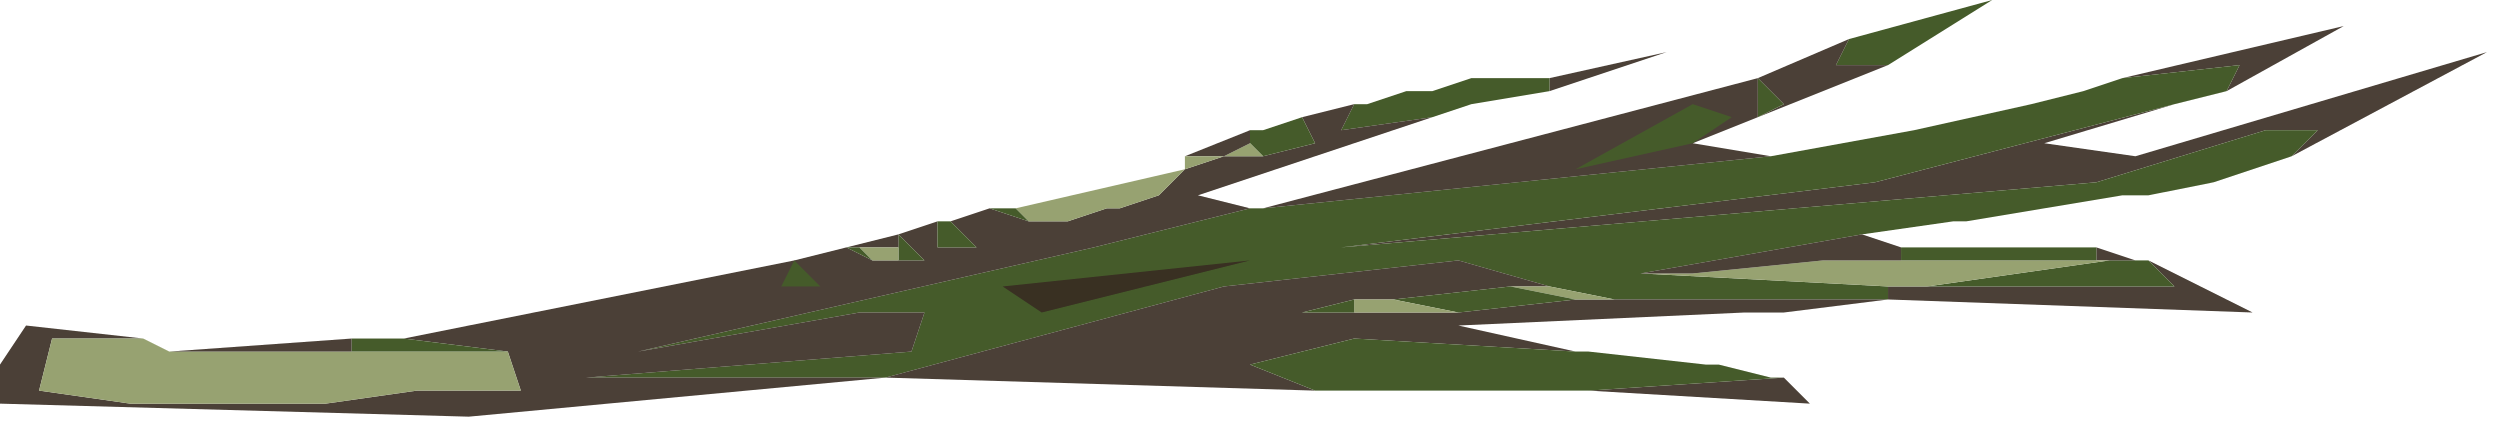 <?xml version="1.0" encoding="UTF-8" standalone="no"?><!-- Generator: Gravit.io --><svg xmlns="http://www.w3.org/2000/svg" xmlns:xlink="http://www.w3.org/1999/xlink" style="isolation:isolate" viewBox="0 0 192 34" width="192pt" height="34pt"><defs><clipPath id="_clipPath_Oek5hAeadXwyY2wAjxTQkHvB7dW9MsB4"><rect width="192" height="34"/></clipPath></defs><g clip-path="url(#_clipPath_Oek5hAeadXwyY2wAjxTQkHvB7dW9MsB4)"><g><g opacity="0.9"><path d=" M 167 8 L 157 11 L 164 12 L 191 4 L 176 12 L 178 10 L 174 10 L 161 14 L 103 19 L 144 14 L 167 8 Z  M 163 6 L 180 2 L 171 7 L 172 5 L 163 6 Z " fill="rgb(55,43,33)"/></g><path d=" M 167 8 L 144 14 L 103 19 L 161 14 L 174 10 L 178 10 L 176 12 L 170 14 L 165 15 L 163 15 L 151 17 L 150 17 L 143 18 L 126 21 L 145 22 L 145 23 L 124 23 L 119 22 L 112 20 L 94 22 L 68 29 L 45 29 L 70 27 L 71 24 L 66 24 L 49 27 L 84 19 L 84 19 L 96 16 L 97 16 L 136 12 L 147 10 L 156 8 L 160 7 L 163 6 L 172 5 L 171 7 L 167 8 Z " fill="rgb(69,91,42)"/><g opacity="0.9"><path d=" M 165 20 L 173 24 L 145 23 L 145 22 L 148 22 L 167 22 L 165 20 Z " fill="rgb(55,43,33)"/></g><path d=" M 165 20 L 167 22 L 148 22 L 162 20 L 164 20 L 165 20 Z " fill="rgb(69,91,42)"/><g opacity="0.9"><path d=" M 161 19 L 164 20 L 162 20 L 161 20 L 161 19 Z " fill="rgb(55,43,33)"/></g><path d=" M 161 20 L 162 20 L 148 22 L 145 22 L 126 21 L 130 21 L 140 20 L 146 20 L 161 20 Z " fill="rgb(151,162,113)"/><path d=" M 146 19 L 161 19 L 161 20 L 146 20 L 146 19 Z  M 142 3 L 153 0 L 145 5 L 141 5 L 142 3 Z " fill="rgb(69,91,42)"/><g opacity="0.9"><path d=" M 143 18 L 146 19 L 146 20 L 140 20 L 130 21 L 126 21 L 143 18 Z  M 142 3 L 141 5 L 145 5 L 135 9 L 137 8 L 135 6 L 142 3 Z  M 124 23 L 145 23 L 137 24 L 134 24 L 112 25 L 121 27 L 104 26 L 96 28 L 101 30 L 68 29 L 94 22 L 112 20 L 119 22 L 116 22 L 107 23 L 104 23 L 100 24 L 104 24 L 112 24 L 121 23 L 124 23 Z  M 137 29 L 139 31 L 122 30 L 137 29 Z " fill="rgb(55,43,33)"/></g><path d=" M 135 6 L 137 8 L 135 9 L 135 6 Z  M 136 29 L 137 29 L 122 30 L 110 30 L 103 30 L 101 30 L 96 28 L 104 26 L 121 27 L 122 27 L 131 28 L 132 28 L 136 29 Z " fill="rgb(69,91,42)"/><g opacity="0.9"><path d=" M 130 11 L 136 12 L 97 16 L 135 6 L 135 9 L 130 11 Z " fill="rgb(55,43,33)"/></g><path d=" M 130 11 L 121 13 L 130 8 L 133 9 L 130 11 Z " fill="rgb(69,91,42)"/><g opacity="0.9"><path d=" M 119 6 L 128 4 L 119 7 L 119 6 Z " fill="rgb(55,43,33)"/></g><path d=" M 119 22 L 124 23 L 121 23 L 116 22 L 119 22 Z " fill="rgb(151,162,113)"/><path d=" M 116 22 L 121 23 L 112 24 L 107 23 L 116 22 Z  M 115 6 L 119 6 L 119 7 L 113 8 L 110 9 L 103 10 L 104 8 L 105 8 L 108 7 L 110 7 L 113 6 L 115 6 Z " fill="rgb(69,91,42)"/><path d=" M 107 23 L 112 24 L 104 24 L 104 23 L 107 23 Z " fill="rgb(151,162,113)"/><g opacity="0.9"><path d=" M 104 8 L 103 10 L 110 9 L 92 15 L 96 16 L 84 19 L 49 27 L 66 24 L 71 24 L 70 27 L 45 29 L 68 29 L 36 32 L 0 31 L 0 28 L 2 25 L 11 26 L 4 26 L 3 30 L 10 31 L 25 31 L 32 30 L 40 30 L 39 27 L 31 26 L 61 20 L 61 20 L 65 19 L 67 20 L 69 20 L 71 20 L 69 18 L 72 17 L 72 19 L 75 19 L 73 17 L 76 16 L 79 17 L 82 17 L 85 16 L 86 16 L 89 15 L 91 13 L 94 12 L 97 12 L 101 11 L 100 9 L 104 8 Z " fill="rgb(55,43,33)"/></g><path d=" M 104 24 L 100 24 L 104 23 L 104 24 Z  M 97 10 L 96 10 L 96 11 L 97 12 L 101 11 L 100 9 L 97 10 Z " fill-rule="evenodd" fill="rgb(69,91,42)"/><path d=" M 96 11 L 97 12 L 94 12 L 96 11 Z " fill="rgb(151,162,113)"/><g opacity="0.9"><path d=" M 91 12 L 96 10 L 96 11 L 94 12 L 91 12 Z  M 96 20 L 80 24 L 77 22 L 96 20 Z " fill="rgb(55,43,33)"/></g><path d=" M 91 12 L 94 12 L 91 13 L 91 12 Z  M 78 16 L 91 13 L 89 15 L 86 16 L 85 16 L 82 17 L 79 17 L 78 16 Z " fill="rgb(151,162,113)"/><path d=" M 78 16 L 79 17 L 76 16 L 78 16 Z  M 73 17 L 75 19 L 72 19 L 72 17 L 73 17 Z  M 69 18 L 71 20 L 69 20 L 69 19 L 69 18 Z " fill="rgb(69,91,42)"/><g opacity="0.9"><path d=" M 65 19 L 69 18 L 69 19 L 66 19 L 65 19 Z " fill="rgb(55,43,33)"/></g><path d=" M 66 19 L 69 19 L 69 20 L 67 20 L 66 19 Z " fill="rgb(151,162,113)"/><path d=" M 66 19 L 67 20 L 65 19 L 66 19 Z  M 61 20 L 63 22 L 60 22 L 61 20 Z " fill="rgb(69,91,42)"/><path d=" M 39 27 L 40 30 L 32 30 L 25 31 L 10 31 L 3 30 L 4 26 L 11 26 L 13 27 L 27 27 L 39 27 Z " fill="rgb(151,162,113)"/><path d=" M 31 26 L 39 27 L 27 27 L 27 26 L 31 26 Z " fill="rgb(69,91,42)"/><g opacity="0.9"><path d=" M 13 27 L 27 26 L 27 27 L 13 27 Z " fill="rgb(55,43,33)"/></g></g></g></svg>